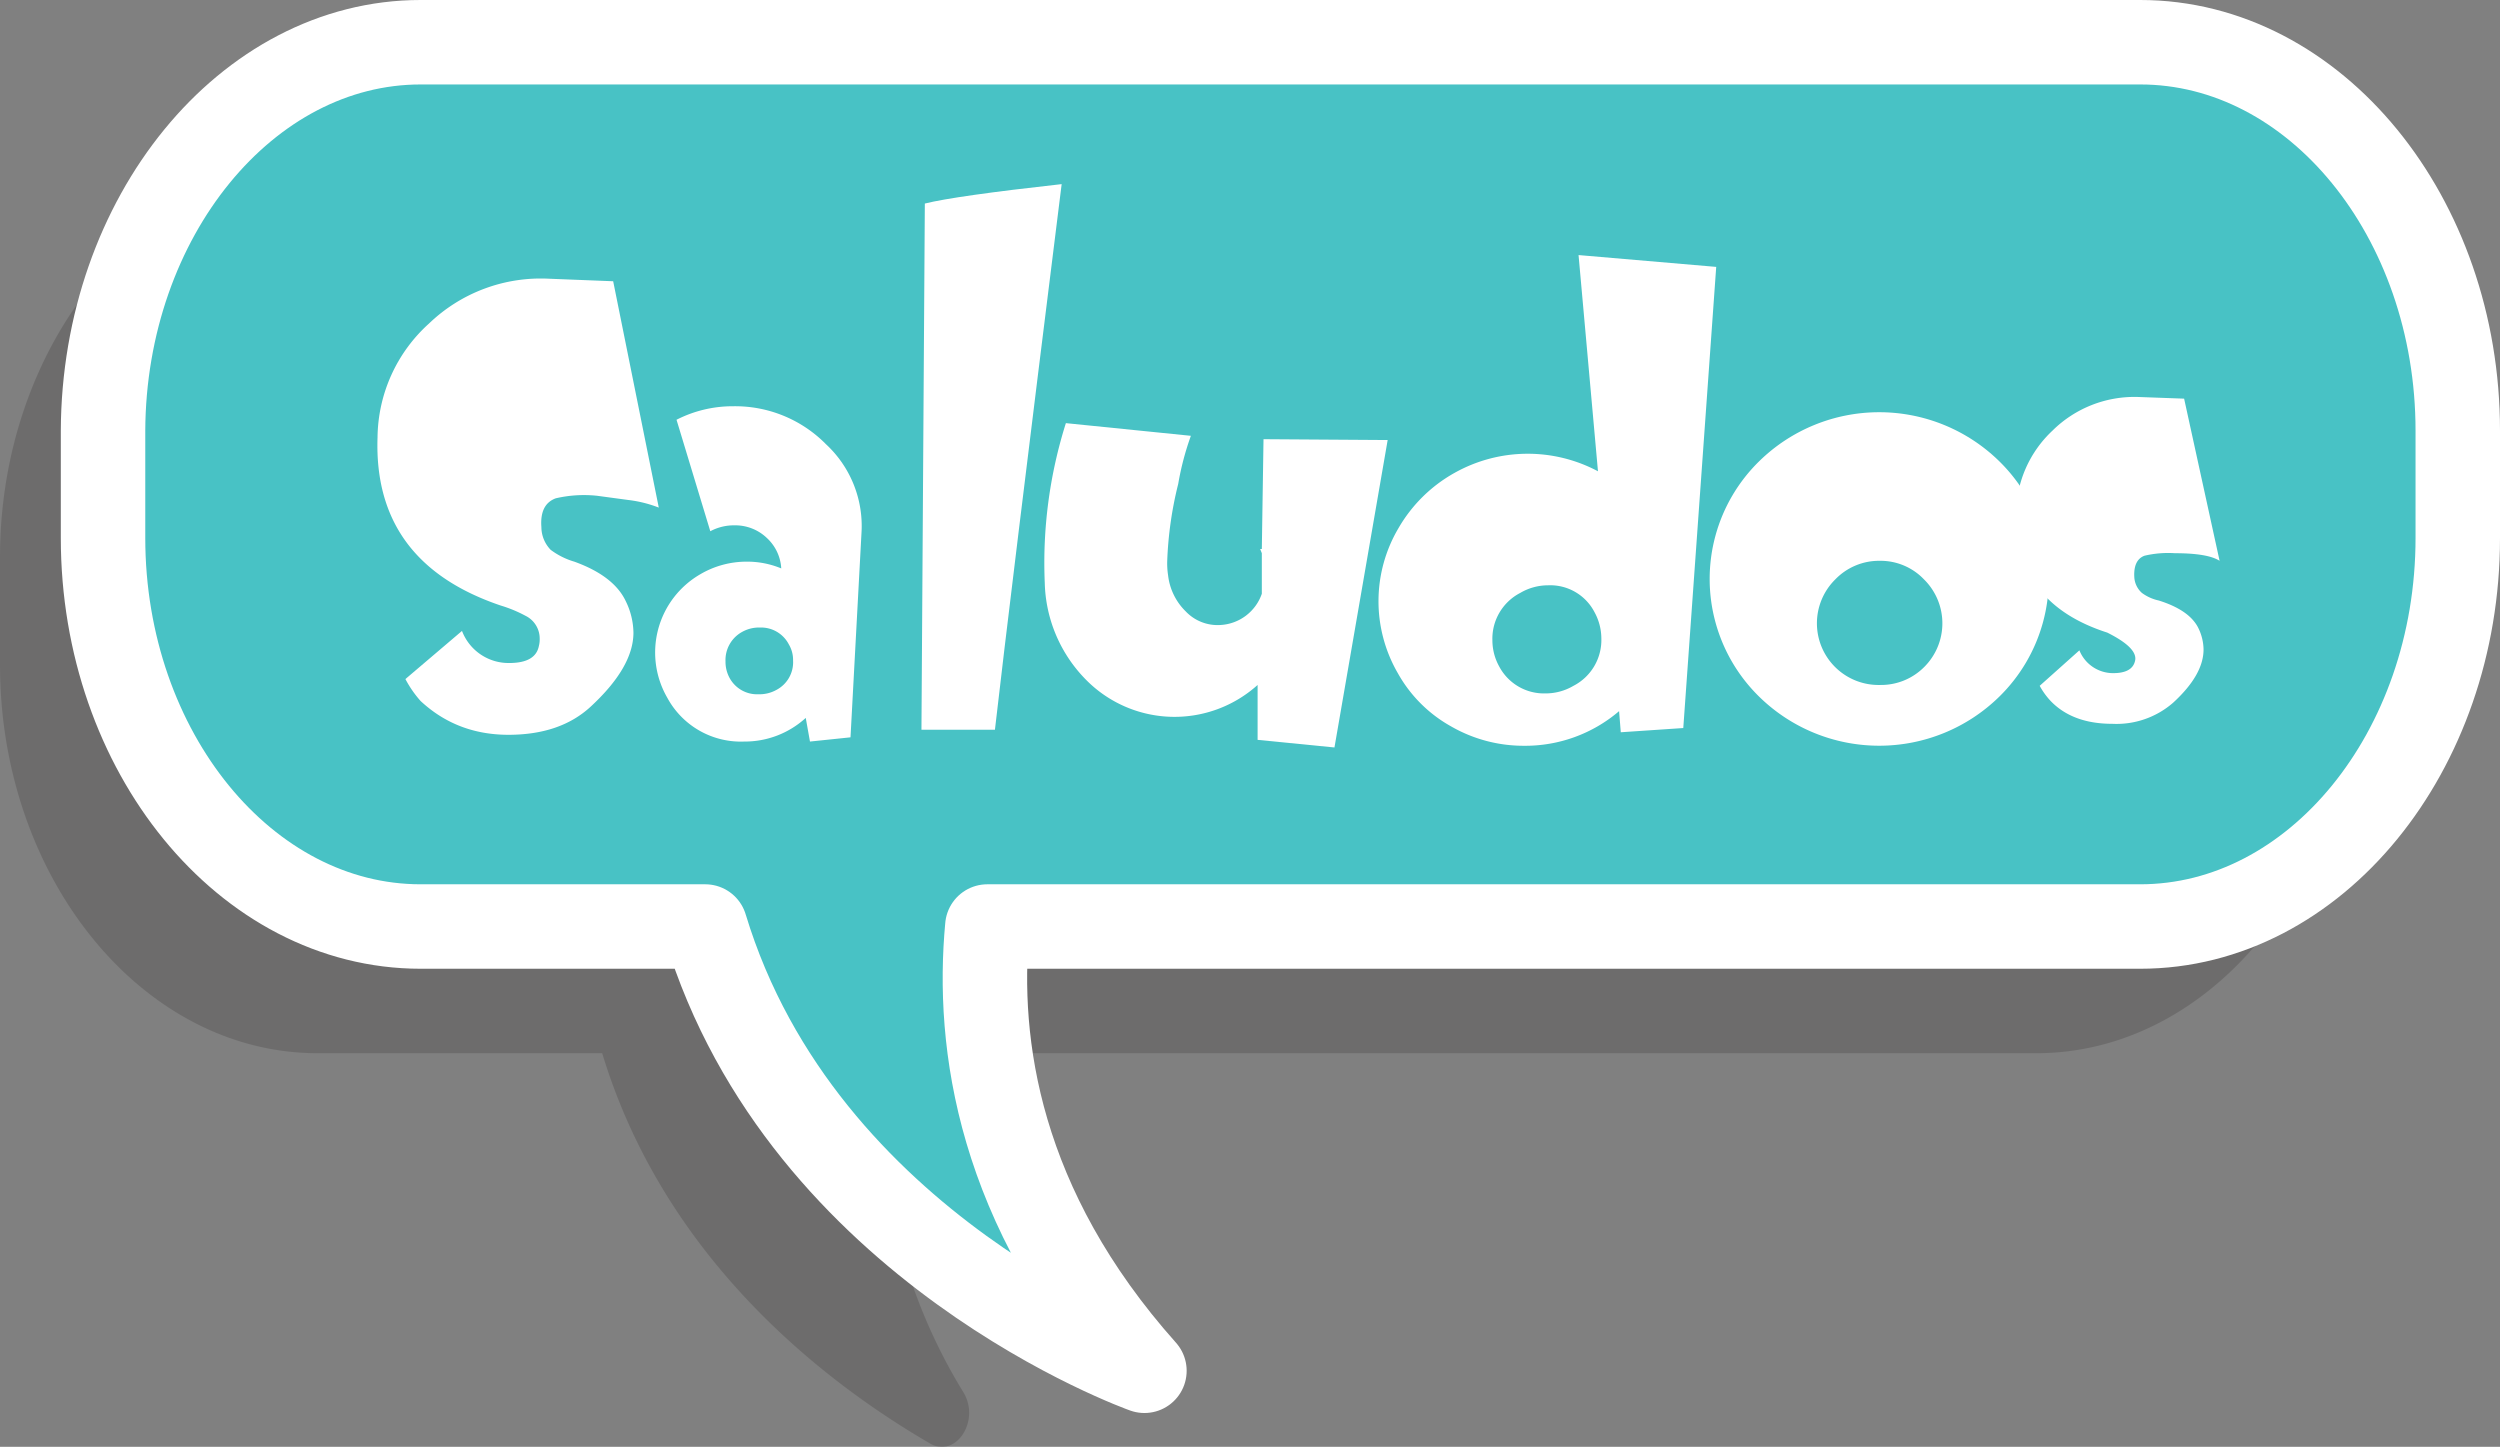 <svg xmlns="http://www.w3.org/2000/svg" viewBox="0 0 296 171.3"><rect x="0" y="0" width="296" height="171.3" fill="#808080" stroke="none"/><defs><style>.cls-1{fill:#231f20;opacity:0.2;}.cls-2{fill:#48c2c5;stroke:#fff;stroke-linecap:round;stroke-linejoin:round;stroke-width:10px;}.cls-3{fill:#fff;}</style></defs><title>saludosAsset 1</title><g id="Layer_2" data-name="Layer 2"><g id="Layer_1-2" data-name="Layer 1"><path class="cls-1" d="M37.6,20H241.1c20.7,0,37.6,20.7,37.6,46V78.7c0,25.3-16.9,46-37.6,46H104.7a65.2,65.2,0,0,0,9.4,40.2c2,3.4-1,7.8-4,6-12.9-7.5-31.5-22.1-38.8-46.2H37.6C16.9,124.7,0,104,0,78.7V66C0,40.7,16.9,20,37.6,20Z"/><path class="cls-2" d="M49.8,5H253.4C274.1,5,291,25.7,291,51V63.7c0,25.3-16.9,46-37.6,46H116.9c-1.3,13.9,1.3,33.2,18.6,52.6,0,0-40.4-14.3-52-52.6H49.8c-20.7,0-37.6-20.7-37.6-46V51C12.3,25.7,29.2,5,49.8,5Z"/><path class="cls-3" d="M74.1,71.2a8.7,8.7,0,0,1,.9,3.7q0,4.1-5.1,8.8-3.6,3.3-9.7,3.3T49.8,83A13,13,0,0,1,48,80.4l6.7-5.7a5.9,5.9,0,0,0,5.6,3.8q3.1,0,3.5-2a3.2,3.2,0,0,0,.1-.9,3,3,0,0,0-1.7-2.7,15.6,15.6,0,0,0-2.9-1.2Q44.2,66.6,44.7,51.8a18.4,18.4,0,0,1,6.1-13.5A19.1,19.1,0,0,1,65,33l7.6.3L78,60.1a14.6,14.6,0,0,0-3.6-.9l-3.7-.5a14.8,14.8,0,0,0-4.9.3q-1.9.7-1.7,3.4a3.9,3.9,0,0,0,1.1,2.7,8.8,8.8,0,0,0,2.8,1.4Q72.7,68.2,74.1,71.2Z"/><path class="cls-3" d="M97.8,52.6A13.2,13.2,0,0,1,102,63.1l-1.3,24.2-4.8.5-.5-2.8a10.7,10.7,0,0,1-7.3,2.8,9.9,9.9,0,0,1-9.1-5.2A10.7,10.7,0,0,1,82.9,68a10.8,10.8,0,0,1,5.5-1.5,10.5,10.5,0,0,1,4.1.8,5.3,5.3,0,0,0-1.7-3.6,5.4,5.4,0,0,0-3.8-1.5,5.9,5.9,0,0,0-2.9.7L80.1,49.7a14.6,14.6,0,0,1,6.7-1.6A15.1,15.1,0,0,1,97.8,52.6ZM93.9,78.2a3.6,3.6,0,0,0-.5-1.9A3.7,3.7,0,0,0,90,74.3a4.1,4.1,0,0,0-2.1.5,3.8,3.8,0,0,0-2,3.5,4,4,0,0,0,.5,2,3.7,3.7,0,0,0,3.4,1.9,4.1,4.1,0,0,0,2.1-.5A3.7,3.7,0,0,0,93.9,78.2Z"/><path class="cls-3" d="M125.7,21.8q-6.2,49.7-7.9,64.6h-8.7l.4-62.3Q113.1,23.2,125.7,21.8Z"/><path class="cls-3" d="M164.3,52.1,158,88.5l-9.1-.9V81.1a14.7,14.7,0,0,1-20.2-.5A16.9,16.9,0,0,1,123.7,69a54.9,54.9,0,0,1,2.5-18.9l14.8,1.5a33.4,33.4,0,0,0-1.5,5.7,43.9,43.9,0,0,0-1.3,9.1,9.2,9.2,0,0,0,.1,1.7,7.1,7.1,0,0,0,2.1,4.3,5.2,5.2,0,0,0,4.1,1.6,5.5,5.5,0,0,0,4.9-3.7V65.5l-.2-.5h.2l.2-13Z"/><path class="cls-3" d="M203.2,31.6l-3.9,54.6-7.4.5-.2-2.5a17.1,17.1,0,0,1-11.3,4.1,17.2,17.2,0,0,1-8.6-2.3,16.3,16.3,0,0,1-6.3-6.3,17,17,0,0,1,.1-17.2,17.5,17.5,0,0,1,6.6-6.5,17.7,17.7,0,0,1,17-.2l-2.3-25.6ZM189.6,75.6a6.5,6.5,0,0,0-.8-3.1,5.9,5.9,0,0,0-5.5-3.2,6.5,6.5,0,0,0-3.3.9,6.1,6.1,0,0,0-3.3,5.6,6.4,6.4,0,0,0,.8,3.1,6,6,0,0,0,5.5,3.2,6.5,6.5,0,0,0,3.3-.9A6.1,6.1,0,0,0,189.6,75.6Z"/><path class="cls-3" d="M236.7,54.6a19.5,19.5,0,0,1,0,27.9,20.3,20.3,0,0,1-28.4,0,19.5,19.5,0,0,1,0-27.9,20.3,20.3,0,0,1,28.4,0ZM227.8,79a7.3,7.3,0,0,0,0-10.4,7.1,7.1,0,0,0-5.2-2.2,7.2,7.2,0,0,0-5.3,2.2,7.3,7.3,0,0,0,0,10.4,7.3,7.3,0,0,0,5.3,2.1A7.2,7.2,0,0,0,227.8,79Z"/><path class="cls-3" d="M260.2,74.2a5.9,5.9,0,0,1,.7,2.7q0,3-3.6,6.3a10.2,10.2,0,0,1-7.2,2.5q-4.7,0-7.3-2.7a8.7,8.7,0,0,1-1.3-1.8l4.7-4.2a4.3,4.3,0,0,0,4,2.7q2.3,0,2.6-1.5t-3.3-3.3q-10.9-3.5-10.8-14.1a13.6,13.6,0,0,1,4.3-9.8,13.8,13.8,0,0,1,10.1-4l5.5.2,4.2,19.2q-1.4-.9-5.3-.9a12.2,12.2,0,0,0-3.6.3q-1.3.5-1.2,2.5a2.7,2.7,0,0,0,.9,1.9,5.2,5.2,0,0,0,2,.9Q259.1,72.2,260.2,74.2Z"/></g></g></svg>